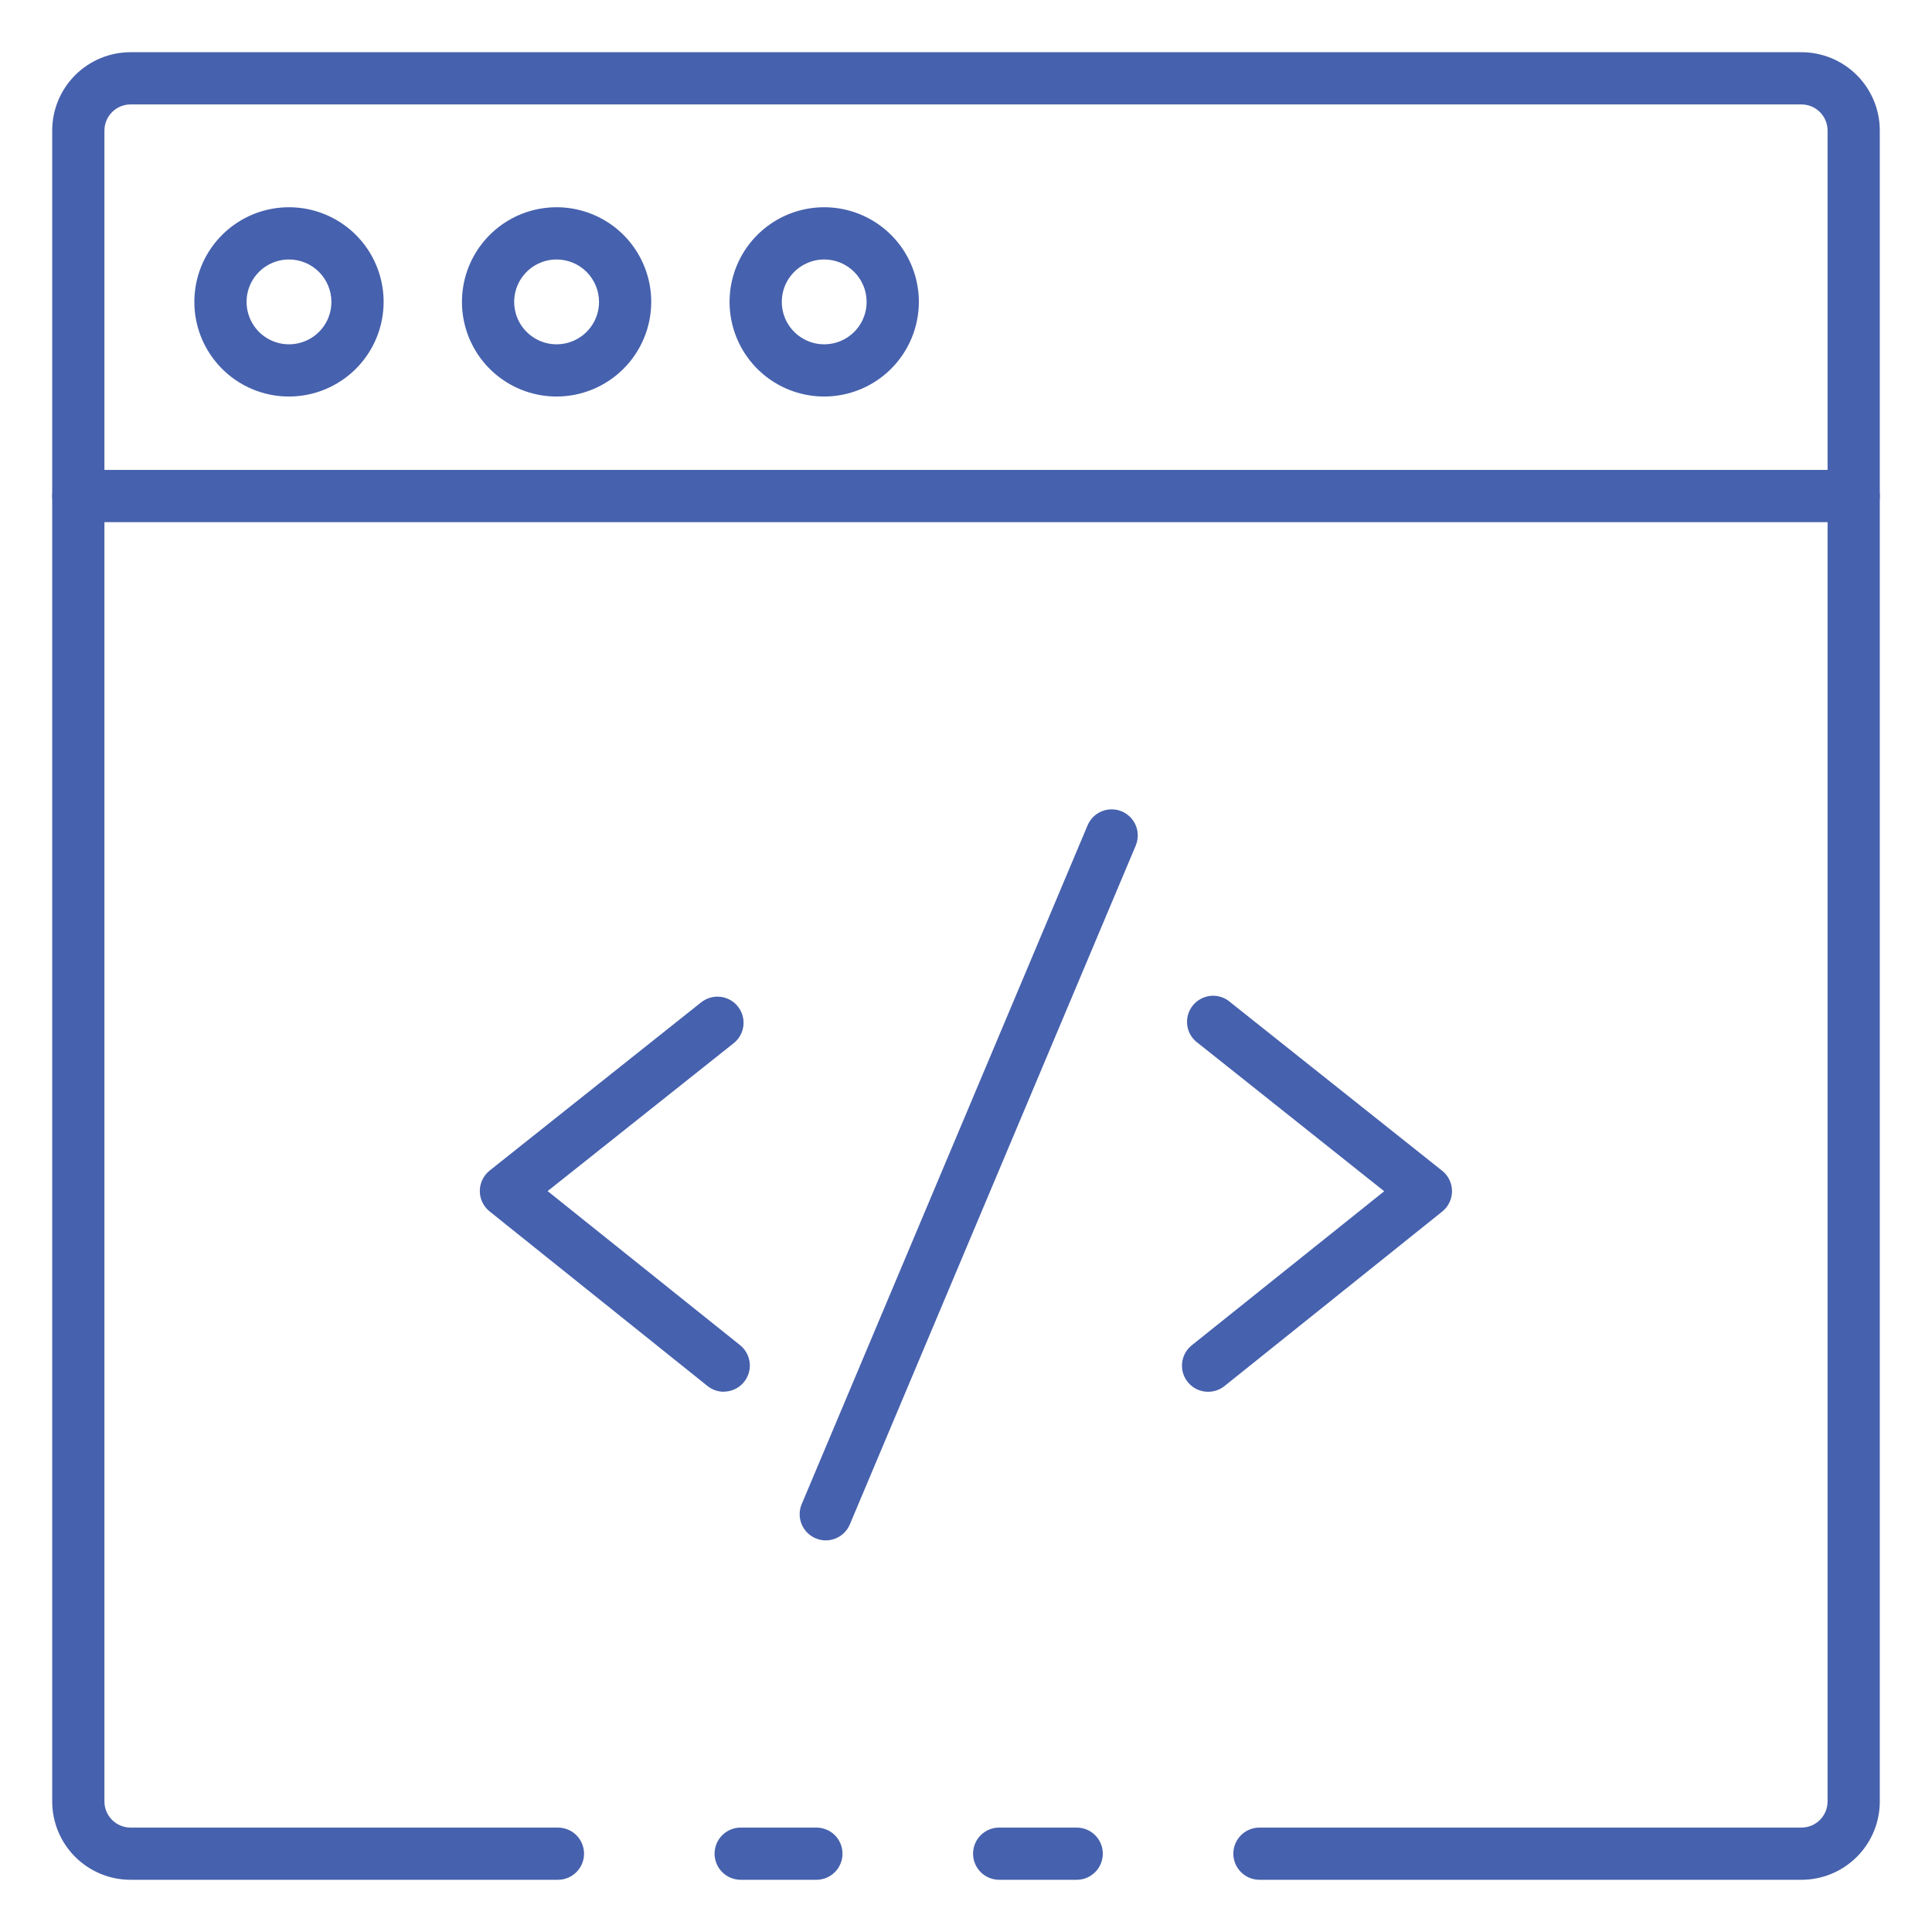 <svg width="80" height="80" viewBox="0 0 80 80" fill="none" xmlns="http://www.w3.org/2000/svg">
<path d="M44.584 77.838H41.373C41.086 77.838 40.811 77.724 40.609 77.521C40.406 77.318 40.292 77.043 40.292 76.757C40.292 76.47 40.406 76.195 40.609 75.992C40.811 75.79 41.086 75.676 41.373 75.676H44.584C44.871 75.676 45.146 75.79 45.348 75.992C45.551 76.195 45.665 76.47 45.665 76.757C45.665 77.043 45.551 77.318 45.348 77.521C45.146 77.724 44.871 77.838 44.584 77.838Z" fill="#4661AD"/>
<path d="M74.594 77.838H52.151C51.865 77.838 51.59 77.724 51.387 77.521C51.184 77.319 51.07 77.043 51.07 76.757C51.07 76.47 51.184 76.195 51.387 75.992C51.59 75.79 51.865 75.676 52.151 75.676H74.594C74.881 75.676 75.156 75.562 75.359 75.359C75.562 75.156 75.676 74.881 75.676 74.595V5.405C75.676 5.119 75.562 4.844 75.359 4.641C75.156 4.438 74.881 4.324 74.594 4.324H5.405C5.119 4.324 4.844 4.438 4.641 4.641C4.438 4.844 4.324 5.119 4.324 5.405V74.595C4.324 74.881 4.438 75.156 4.641 75.359C4.844 75.562 5.119 75.676 5.405 75.676H23.103C23.389 75.676 23.664 75.79 23.867 75.992C24.07 76.195 24.184 76.47 24.184 76.757C24.184 77.043 24.07 77.319 23.867 77.521C23.664 77.724 23.389 77.838 23.103 77.838H5.405C4.545 77.838 3.72 77.496 3.112 76.888C2.504 76.28 2.162 75.455 2.162 74.595V5.405C2.162 4.545 2.504 3.72 3.112 3.112C3.72 2.504 4.545 2.162 5.405 2.162H74.594C75.455 2.162 76.28 2.504 76.888 3.112C77.496 3.72 77.838 4.545 77.838 5.405V74.595C77.838 75.455 77.496 76.28 76.888 76.888C76.28 77.496 75.455 77.838 74.594 77.838Z" fill="#4661AD"/>
<path d="M33.805 77.838H30.67C30.384 77.838 30.108 77.724 29.906 77.521C29.703 77.318 29.589 77.043 29.589 76.757C29.589 76.47 29.703 76.195 29.906 75.992C30.108 75.79 30.384 75.676 30.67 75.676H33.805C34.092 75.676 34.367 75.79 34.57 75.992C34.773 76.195 34.886 76.47 34.886 76.757C34.886 77.043 34.773 77.318 34.57 77.521C34.367 77.724 34.092 77.838 33.805 77.838Z" fill="#4661AD"/>
<path d="M11.966 16.419C11.191 16.419 10.434 16.19 9.789 15.759C9.145 15.329 8.643 14.716 8.346 14.001C8.049 13.284 7.972 12.497 8.123 11.736C8.274 10.976 8.647 10.278 9.195 9.73C9.743 9.182 10.441 8.808 11.201 8.657C11.961 8.506 12.749 8.583 13.466 8.88C14.182 9.176 14.794 9.678 15.225 10.322C15.655 10.967 15.885 11.724 15.885 12.499C15.885 13.539 15.472 14.535 14.737 15.27C14.002 16.005 13.006 16.418 11.966 16.419ZM11.966 10.744C11.619 10.744 11.279 10.847 10.99 11.04C10.701 11.233 10.476 11.508 10.343 11.829C10.21 12.15 10.176 12.503 10.244 12.844C10.312 13.184 10.479 13.498 10.725 13.743C10.97 13.989 11.284 14.156 11.624 14.224C11.965 14.291 12.319 14.256 12.64 14.123C12.96 13.99 13.235 13.765 13.428 13.476C13.621 13.187 13.723 12.847 13.723 12.499C13.722 12.034 13.537 11.588 13.208 11.259C12.878 10.93 12.432 10.744 11.966 10.744Z" fill="#4661AD"/>
<path d="M23.048 16.419C22.273 16.419 21.515 16.19 20.87 15.759C20.226 15.329 19.724 14.716 19.427 14.001C19.13 13.284 19.053 12.497 19.204 11.736C19.355 10.976 19.728 10.278 20.276 9.73C20.824 9.182 21.522 8.808 22.282 8.657C23.043 8.506 23.83 8.583 24.547 8.88C25.263 9.176 25.875 9.678 26.305 10.322C26.736 10.967 26.966 11.724 26.966 12.499C26.966 13.539 26.552 14.535 25.818 15.27C25.083 16.005 24.087 16.418 23.048 16.419ZM23.048 10.744C22.7 10.744 22.36 10.847 22.072 11.04C21.782 11.233 21.557 11.508 21.424 11.829C21.291 12.15 21.257 12.503 21.325 12.844C21.392 13.184 21.56 13.498 21.806 13.743C22.052 13.989 22.365 14.156 22.706 14.224C23.046 14.291 23.4 14.256 23.721 14.123C24.042 13.99 24.316 13.765 24.509 13.476C24.702 13.187 24.805 12.847 24.804 12.499C24.803 12.034 24.618 11.588 24.289 11.259C23.959 10.93 23.513 10.744 23.048 10.744Z" fill="#4661AD"/>
<path d="M34.129 16.419C33.354 16.419 32.596 16.19 31.951 15.759C31.307 15.329 30.805 14.716 30.508 14.001C30.212 13.284 30.134 12.497 30.285 11.736C30.436 10.976 30.809 10.278 31.357 9.73C31.905 9.182 32.603 8.808 33.363 8.657C34.124 8.506 34.911 8.583 35.628 8.88C36.344 9.176 36.956 9.678 37.387 10.322C37.817 10.967 38.047 11.724 38.048 12.499C38.047 13.539 37.634 14.535 36.899 15.27C36.164 16.005 35.168 16.418 34.129 16.419ZM34.129 10.744C33.781 10.744 33.441 10.847 33.153 11.04C32.864 11.233 32.638 11.508 32.505 11.829C32.373 12.15 32.338 12.503 32.406 12.844C32.474 13.184 32.641 13.498 32.887 13.743C33.133 13.989 33.446 14.156 33.787 14.224C34.127 14.291 34.481 14.256 34.802 14.123C35.123 13.99 35.397 13.765 35.59 13.476C35.783 13.187 35.886 12.847 35.885 12.499C35.885 12.034 35.699 11.588 35.37 11.259C35.041 10.93 34.594 10.744 34.129 10.744Z" fill="#4661AD"/>
<path d="M76.757 21.622H3.243C2.956 21.622 2.681 21.508 2.479 21.305C2.276 21.102 2.162 20.827 2.162 20.541C2.162 20.254 2.276 19.979 2.479 19.776C2.681 19.573 2.956 19.459 3.243 19.459H76.757C77.043 19.459 77.318 19.573 77.521 19.776C77.724 19.979 77.838 20.254 77.838 20.541C77.838 20.827 77.724 21.102 77.521 21.305C77.318 21.508 77.043 21.622 76.757 21.622Z" fill="#4661AD"/>
<path d="M34.193 63.784C34.049 63.784 33.907 63.755 33.774 63.698C33.51 63.587 33.301 63.376 33.192 63.11C33.084 62.845 33.086 62.547 33.197 62.283L45.035 34.175C45.146 33.911 45.358 33.702 45.623 33.593C45.889 33.485 46.186 33.487 46.451 33.598C46.715 33.709 46.924 33.921 47.033 34.186C47.141 34.452 47.139 34.75 47.028 35.014L35.19 63.122C35.108 63.318 34.969 63.486 34.792 63.603C34.614 63.721 34.406 63.784 34.193 63.784Z" fill="#4661AD"/>
<path d="M50.026 57.63C49.802 57.631 49.583 57.561 49.4 57.432C49.217 57.302 49.079 57.119 49.004 56.908C48.93 56.696 48.923 56.467 48.985 56.251C49.047 56.036 49.174 55.845 49.349 55.705L57.317 49.327L49.622 43.204C49.499 43.12 49.396 43.012 49.317 42.887C49.238 42.761 49.186 42.621 49.164 42.474C49.142 42.328 49.15 42.178 49.188 42.035C49.227 41.892 49.294 41.758 49.386 41.642C49.478 41.525 49.593 41.429 49.724 41.36C49.854 41.29 49.998 41.247 50.146 41.235C50.293 41.223 50.442 41.242 50.582 41.29C50.722 41.338 50.852 41.414 50.961 41.514L59.718 48.479C59.845 48.58 59.947 48.709 60.017 48.855C60.088 49.001 60.124 49.161 60.124 49.324C60.124 49.486 60.088 49.646 60.017 49.793C59.947 49.939 59.845 50.067 59.718 50.169L50.703 57.394C50.511 57.547 50.272 57.631 50.026 57.63Z" fill="#4661AD"/>
<path d="M29.974 57.63C29.729 57.63 29.491 57.547 29.299 57.394L20.274 50.162C20.148 50.061 20.045 49.932 19.975 49.786C19.904 49.64 19.868 49.48 19.868 49.317C19.868 49.155 19.904 48.995 19.975 48.849C20.045 48.702 20.148 48.574 20.274 48.472L29.031 41.507C29.142 41.418 29.27 41.352 29.407 41.312C29.544 41.272 29.687 41.26 29.828 41.276C29.97 41.291 30.107 41.335 30.232 41.404C30.356 41.473 30.466 41.566 30.555 41.678C30.643 41.789 30.709 41.917 30.748 42.054C30.787 42.191 30.798 42.334 30.782 42.476C30.765 42.617 30.721 42.754 30.651 42.878C30.582 43.003 30.488 43.112 30.376 43.2L22.676 49.321L30.643 55.699C30.818 55.839 30.945 56.03 31.007 56.246C31.069 56.461 31.062 56.691 30.988 56.902C30.914 57.114 30.775 57.297 30.592 57.426C30.409 57.556 30.191 57.625 29.966 57.625L29.974 57.63Z" fill="#4661AD"/>
</svg>
